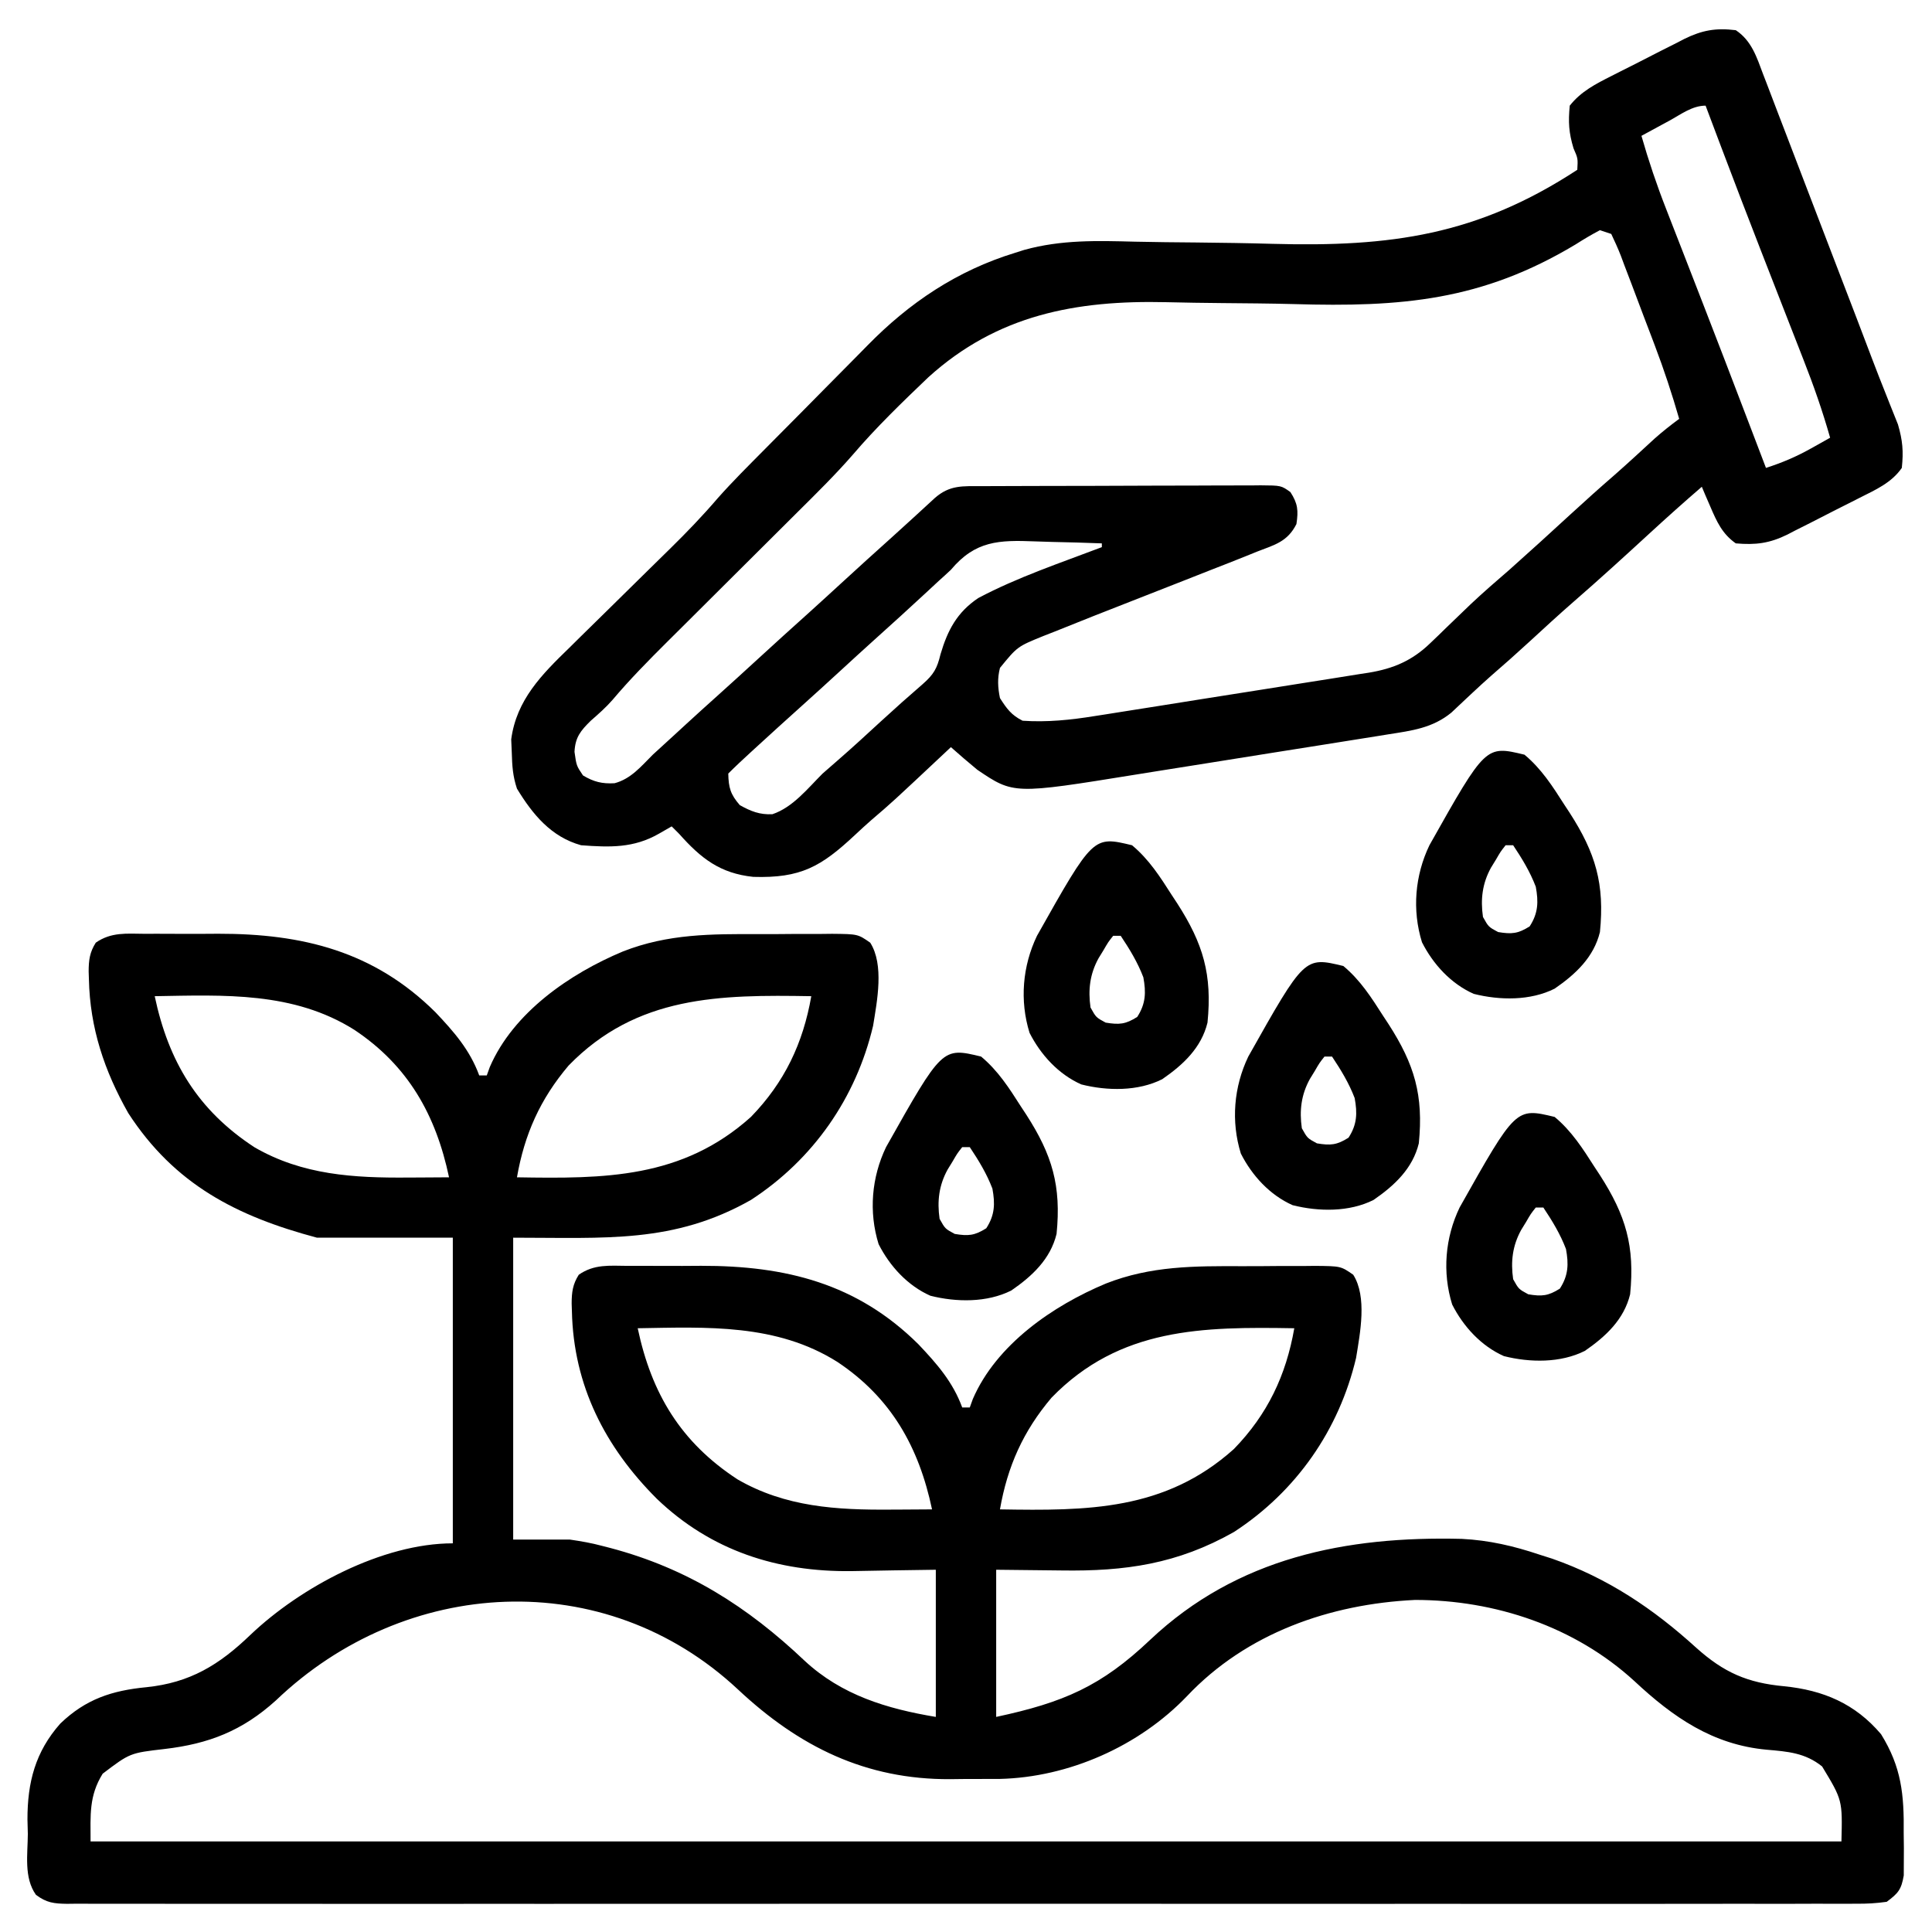 <?xml version="1.0" encoding="UTF-8"?>
<svg version="1.1" xmlns="http://www.w3.org/2000/svg" width="512" height="512">
<path d="M0 0 C1.024 -0.004 2.048 -0.008 3.104 -0.012 C5.276 -0.014 7.449 -0.007 9.622 0.01 C12.899 0.031 16.174 0.01 19.451 -0.016 C41.827 -0.047 60.767 4.635 77.035 20.785 C81.943 25.966 86.166 30.777 88.637 37.531 C89.297 37.531 89.957 37.531 90.637 37.531 C90.902 36.795 91.168 36.059 91.441 35.301 C97.683 20.839 112.689 10.533 126.724 4.675 C138.649 -0.009 150.155 0.035 162.83 0.085 C166.157 0.094 169.482 0.065 172.809 0.033 C174.928 0.032 177.048 0.032 179.168 0.035 C180.16 0.024 181.151 0.013 182.173 0.001 C188.973 0.07 188.973 0.07 192.258 2.352 C195.977 8.229 194.085 17.763 193.012 24.391 C188.501 43.48 177.159 59.794 160.637 70.531 C140.201 82.102 122.195 80.531 97.637 80.531 C97.637 106.931 97.637 133.331 97.637 160.531 C102.587 160.531 107.537 160.531 112.637 160.531 C115.676 160.981 118.344 161.429 121.262 162.219 C121.971 162.4 122.68 162.582 123.41 162.769 C143.794 168.174 159.709 178.284 174.863 192.641 C184.676 201.767 196.682 205.372 209.637 207.531 C209.637 194.661 209.637 181.791 209.637 168.531 C198.464 168.688 198.464 168.688 187.293 168.892 C167.683 169.13 150.065 163.495 135.713 149.731 C121.969 136.003 113.623 119.681 113.199 100.031 C113.177 99.348 113.154 98.665 113.131 97.961 C113.146 94.962 113.404 92.899 115.02 90.348 C119.114 87.505 123.129 87.96 128 88 C129.536 87.994 129.536 87.994 131.104 87.988 C133.276 87.986 135.449 87.993 137.622 88.01 C140.899 88.031 144.174 88.01 147.451 87.984 C169.827 87.953 188.767 92.635 205.035 108.785 C209.943 113.966 214.166 118.777 216.637 125.531 C217.297 125.531 217.957 125.531 218.637 125.531 C218.902 124.795 219.168 124.059 219.441 123.301 C225.683 108.839 240.689 98.533 254.724 92.675 C266.649 87.991 278.155 88.035 290.83 88.085 C294.157 88.094 297.482 88.065 300.809 88.033 C302.928 88.032 305.048 88.032 307.168 88.035 C308.16 88.024 309.151 88.013 310.173 88.001 C316.973 88.07 316.973 88.07 320.258 90.352 C323.977 96.229 322.085 105.763 321.012 112.391 C316.501 131.48 305.159 147.794 288.637 158.531 C273.664 167.008 259.813 168.98 242.887 168.719 C237.194 168.657 231.502 168.595 225.637 168.531 C225.637 181.401 225.637 194.271 225.637 207.531 C243.472 203.709 253.466 199.42 266.449 187.094 C289.516 165.332 318.307 159.588 349.041 160.348 C356.266 160.717 362.806 162.234 369.637 164.531 C370.74 164.882 371.844 165.232 372.98 165.594 C387.673 170.729 399.757 178.832 411.184 189.229 C418.473 195.762 424.698 198.498 434.449 199.406 C444.828 200.444 453.27 204.013 460.137 212.113 C465.551 220.84 466.26 228.094 466.137 238.344 C466.152 239.653 466.168 240.962 466.184 242.311 C466.178 243.565 466.173 244.82 466.168 246.113 C466.163 247.25 466.159 248.387 466.154 249.558 C465.5 253.315 464.682 254.26 461.637 256.531 C458.806 256.923 456.364 257.069 453.534 257.035 C452.707 257.04 451.88 257.046 451.027 257.052 C448.237 257.067 445.447 257.053 442.656 257.039 C440.643 257.044 438.629 257.05 436.616 257.058 C431.068 257.075 425.521 257.067 419.974 257.054 C413.997 257.045 408.02 257.059 402.043 257.07 C391.007 257.087 379.97 257.085 368.933 257.074 C358.738 257.064 348.543 257.062 338.348 257.067 C337.672 257.067 336.997 257.067 336.301 257.067 C333.558 257.069 330.815 257.07 328.073 257.071 C302.333 257.084 276.593 257.072 250.853 257.051 C227.974 257.032 205.094 257.034 182.215 257.053 C156.523 257.074 130.831 257.083 105.138 257.07 C102.401 257.069 99.663 257.068 96.925 257.067 C96.251 257.066 95.577 257.066 94.882 257.066 C84.693 257.061 74.503 257.066 64.313 257.076 C52.729 257.088 41.146 257.085 29.562 257.063 C23.647 257.053 17.733 257.049 11.819 257.062 C6.411 257.074 1.003 257.067 -4.406 257.046 C-6.368 257.042 -8.33 257.044 -10.293 257.053 C-12.949 257.066 -15.604 257.053 -18.261 257.035 C-19.418 257.049 -19.418 257.049 -20.598 257.063 C-24.077 257.014 -26.013 256.793 -28.835 254.683 C-32.082 250.111 -31.015 243.926 -30.988 238.531 C-31.021 237.267 -31.053 236.002 -31.086 234.699 C-31.096 224.884 -29.014 216.784 -22.387 209.3 C-15.657 202.819 -8.699 200.538 0.449 199.656 C11.993 198.469 19.711 193.765 28.006 185.781 C41.29 173.137 62.96 161.531 81.637 161.531 C81.637 134.801 81.637 108.071 81.637 80.531 C69.757 80.531 57.877 80.531 45.637 80.531 C24.313 74.845 7.908 66.415 -4.363 47.531 C-10.705 36.331 -14.522 24.961 -14.801 12.031 C-14.823 11.348 -14.846 10.665 -14.869 9.961 C-14.854 6.962 -14.596 4.899 -12.98 2.348 C-8.886 -0.495 -4.871 -0.04 0 0 Z M2.637 16.531 C6.292 33.828 14.043 46.759 29.102 56.586 C41.781 63.932 55.449 64.712 69.762 64.594 C70.814 64.589 71.865 64.585 72.949 64.58 C75.512 64.568 78.074 64.552 80.637 64.531 C77.148 48.024 69.831 34.976 55.574 25.468 C39.422 15.278 21.019 16.222 2.637 16.531 Z M112.32 34.914 C104.782 43.811 100.626 53.14 98.637 64.531 C121.77 64.92 142.414 64.898 160.637 48.531 C169.55 39.362 174.458 29.008 176.637 16.531 C152.416 16.124 130.403 16.313 112.32 34.914 Z M130.637 104.531 C134.292 121.828 142.043 134.759 157.102 144.586 C169.781 151.932 183.449 152.712 197.762 152.594 C198.814 152.589 199.865 152.585 200.949 152.58 C203.512 152.568 206.074 152.552 208.637 152.531 C205.148 136.024 197.831 122.976 183.574 113.468 C167.422 103.278 149.019 104.222 130.637 104.531 Z M240.32 122.914 C232.782 131.811 228.626 141.14 226.637 152.531 C249.77 152.92 270.414 152.898 288.637 136.531 C297.55 127.362 302.458 117.008 304.637 104.531 C280.416 104.124 258.403 104.313 240.32 122.914 Z M34.762 203.156 C25.843 211.228 16.964 214.662 5.262 216.031 C-3.914 217.091 -3.914 217.091 -11.152 222.578 C-14.826 228.504 -14.363 233.522 -14.363 240.531 C138.757 240.531 291.877 240.531 449.637 240.531 C449.91 229.58 449.91 229.58 444.512 220.656 C440.022 217.039 435.376 216.704 429.846 216.224 C415.54 214.918 405.026 207.618 394.762 198.031 C379.009 183.598 357.85 176.531 336.637 176.531 C314.089 177.606 291.993 185.309 276.199 202.031 C263.468 215.317 244.841 223.544 226.555 223.965 C224.379 223.987 222.205 223.99 220.029 223.977 C217.837 223.969 215.647 223.998 213.455 224.029 C191.048 224.143 173.402 215.437 157.195 200.242 C121.791 167.168 68.954 170.412 34.762 203.156 Z " fill="#000000" transform="translate(38.363,247.469)"/>
<path d="M0 0 C4.197 2.775 5.553 7.155 7.258 11.707 C7.559 12.484 7.859 13.261 8.169 14.062 C9.165 16.641 10.145 19.227 11.125 21.812 C11.822 23.629 12.521 25.445 13.22 27.261 C14.709 31.134 16.191 35.008 17.668 38.885 C20.048 45.131 22.445 51.37 24.844 57.609 C32.438 77.377 32.438 77.377 36.075 86.965 C37.305 90.203 38.564 93.426 39.854 96.64 C40.138 97.359 40.422 98.078 40.714 98.819 C41.461 100.713 42.221 102.602 42.982 104.49 C44.217 108.748 44.47 111.583 44 116 C41.29 119.932 37.074 121.785 32.891 123.891 C32.205 124.24 31.519 124.59 30.813 124.95 C29.366 125.683 27.917 126.412 26.466 127.138 C24.262 128.244 22.073 129.375 19.883 130.508 C18.47 131.22 17.056 131.931 15.641 132.641 C14.671 133.147 14.671 133.147 13.683 133.663 C8.912 136.001 5.312 136.453 0 136 C-3.607 133.458 -5.037 130.246 -6.75 126.25 C-7.392 124.773 -7.392 124.773 -8.047 123.266 C-8.361 122.518 -8.676 121.77 -9 121 C-13.697 125.047 -18.311 129.178 -22.875 133.375 C-29.478 139.447 -36.102 145.493 -42.875 151.375 C-46.842 154.828 -50.707 158.389 -54.575 161.95 C-57.981 165.08 -61.426 168.152 -64.93 171.172 C-66.563 172.614 -68.166 174.09 -69.758 175.578 C-70.242 176.03 -70.727 176.482 -71.226 176.947 C-72.618 178.247 -74.002 179.555 -75.387 180.863 C-80.39 184.954 -85.856 185.63 -92.066 186.604 C-92.971 186.751 -93.876 186.897 -94.808 187.048 C-97.797 187.531 -100.787 188.004 -103.777 188.477 C-105.867 188.81 -107.956 189.143 -110.045 189.477 C-114.428 190.175 -118.812 190.869 -123.197 191.56 C-128.783 192.44 -134.367 193.336 -139.95 194.236 C-144.268 194.93 -148.589 195.614 -152.909 196.295 C-154.966 196.621 -157.023 196.95 -159.079 197.283 C-191.387 202.501 -191.387 202.501 -201 196 C-203.376 194.047 -205.697 192.038 -208 190 C-208.619 190.581 -208.619 190.581 -209.25 191.174 C-223.58 204.623 -223.58 204.623 -229.113 209.352 C-230.575 210.629 -232.004 211.944 -233.418 213.273 C-242.4 221.671 -247.782 224.766 -260.371 224.379 C-269.192 223.458 -274.243 219.475 -280 213 C-280.99 212.01 -280.99 212.01 -282 211 C-283.114 211.639 -284.228 212.279 -285.375 212.938 C-292.079 216.786 -298.395 216.566 -306 216 C-313.936 213.801 -318.834 207.845 -323 201 C-324.114 197.659 -324.275 194.957 -324.375 191.438 C-324.448 189.703 -324.448 189.703 -324.523 187.934 C-323.133 177.485 -316.431 170.747 -309.133 163.68 C-308.169 162.728 -307.207 161.775 -306.245 160.821 C-303.73 158.33 -301.201 155.855 -298.668 153.383 C-295.108 149.904 -291.568 146.405 -288.026 142.908 C-286.147 141.053 -284.262 139.204 -282.373 137.358 C-278.011 133.078 -273.838 128.744 -269.862 124.105 C-265.859 119.579 -261.559 115.328 -257.309 111.035 C-256.803 110.524 -256.297 110.013 -255.776 109.487 C-253.098 106.782 -250.417 104.081 -247.733 101.383 C-245.541 99.178 -243.357 96.966 -241.179 94.747 C-238.518 92.036 -235.844 89.337 -233.16 86.647 C-232.154 85.635 -231.153 84.618 -230.156 83.596 C-219.015 72.2 -206.348 63.703 -191 59 C-190.185 58.74 -189.369 58.481 -188.529 58.214 C-178.715 55.515 -169.305 55.784 -159.206 56.048 C-153.828 56.176 -148.448 56.208 -143.068 56.26 C-136.286 56.33 -129.507 56.426 -122.726 56.62 C-91.443 57.48 -68.495 54.35 -42 37 C-41.826 33.991 -41.826 33.991 -43 31.312 C-44.257 27.148 -44.421 24.347 -44 20 C-41.013 16.219 -37.118 14.238 -32.891 12.109 C-32.205 11.76 -31.519 11.41 -30.813 11.05 C-29.366 10.317 -27.917 9.588 -26.466 8.862 C-24.262 7.756 -22.073 6.625 -19.883 5.492 C-18.47 4.78 -17.056 4.069 -15.641 3.359 C-14.995 3.022 -14.348 2.685 -13.683 2.337 C-8.913 -0.001 -5.315 -0.648 0 0 Z M-17.625 24 C-18.331 24.382 -19.038 24.763 -19.766 25.156 C-21.512 26.1 -23.256 27.05 -25 28 C-23.111 34.601 -20.953 41.016 -18.445 47.406 C-17.938 48.714 -17.938 48.714 -17.42 50.047 C-16.325 52.866 -15.225 55.683 -14.125 58.5 C-12.981 61.441 -11.839 64.382 -10.697 67.324 C-9.927 69.308 -9.156 71.292 -8.385 73.275 C-4.702 82.754 -1.063 92.249 2.562 101.75 C3.122 103.214 3.681 104.678 4.24 106.143 C5.494 109.428 6.747 112.714 8 116 C12.246 114.633 15.981 113.06 19.875 110.875 C20.842 110.336 21.809 109.797 22.805 109.242 C23.529 108.832 24.254 108.422 25 108 C23.003 100.951 20.619 94.14 17.938 87.324 C17.549 86.328 17.161 85.331 16.761 84.305 C15.935 82.187 15.108 80.07 14.279 77.954 C12.13 72.467 9.994 66.975 7.855 61.484 C7.435 60.406 7.015 59.328 6.582 58.217 C3.112 49.308 -0.309 40.381 -3.688 31.438 C-4.138 30.245 -4.589 29.053 -5.053 27.825 C-6.037 25.217 -7.019 22.609 -8 20 C-11.552 20 -14.562 22.327 -17.625 24 Z M-36 53 C-38.25 54.184 -40.331 55.424 -42.469 56.787 C-67.311 71.704 -88.641 73.428 -117.172 72.583 C-123.498 72.416 -129.826 72.377 -136.153 72.319 C-141.068 72.272 -145.979 72.208 -150.892 72.083 C-174.785 71.527 -195.708 75.408 -214 92 C-220.896 98.586 -227.792 105.239 -233.988 112.494 C-238.586 117.773 -243.561 122.673 -248.527 127.602 C-250.288 129.35 -252.045 131.101 -253.802 132.853 C-258.163 137.2 -262.529 141.542 -266.895 145.885 C-270.596 149.566 -274.295 153.249 -277.991 156.935 C-279.709 158.647 -281.431 160.356 -283.153 162.066 C-288.164 167.053 -293.098 172.056 -297.662 177.463 C-299.43 179.494 -301.412 181.231 -303.438 183 C-306.159 185.684 -307.556 187.377 -307.75 191.25 C-307.233 194.93 -307.233 194.93 -305.5 197.5 C-302.678 199.193 -300.427 199.757 -297.125 199.562 C-292.794 198.416 -290.089 195.084 -287 192 C-285.047 190.202 -283.089 188.411 -281.125 186.625 C-280.085 185.67 -279.046 184.714 -278.008 183.758 C-275.355 181.32 -272.682 178.906 -270 176.5 C-266.312 173.19 -262.649 169.853 -259 166.5 C-254.547 162.408 -250.063 158.352 -245.562 154.312 C-242.694 151.724 -239.845 149.114 -237 146.5 C-232.534 142.397 -228.043 138.325 -223.527 134.277 C-221.678 132.611 -219.837 130.937 -218.004 129.254 C-217.503 128.795 -217.002 128.336 -216.487 127.864 C-215.073 126.567 -213.661 125.268 -212.25 123.969 C-208.251 120.47 -204.839 120.846 -199.742 120.839 C-198.889 120.834 -198.035 120.829 -197.155 120.824 C-194.324 120.809 -191.492 120.802 -188.66 120.797 C-186.697 120.791 -184.734 120.785 -182.771 120.78 C-178.653 120.769 -174.535 120.763 -170.416 120.76 C-165.132 120.754 -159.848 120.73 -154.564 120.702 C-150.509 120.683 -146.454 120.678 -142.399 120.676 C-140.45 120.673 -138.502 120.665 -136.553 120.652 C-133.831 120.635 -131.109 120.637 -128.387 120.644 C-127.578 120.634 -126.769 120.625 -125.936 120.616 C-120.481 120.657 -120.481 120.657 -118.027 122.409 C-116.064 125.451 -115.89 127.273 -116.434 130.875 C-118.774 135.544 -122.149 136.373 -126.875 138.188 C-128.259 138.749 -128.259 138.749 -129.671 139.323 C-132.771 140.573 -135.884 141.788 -139 143 C-141.259 143.89 -143.519 144.781 -145.777 145.672 C-150.492 147.527 -155.208 149.376 -159.926 151.223 C-162.284 152.148 -164.642 153.074 -167 154 C-168.163 154.456 -169.326 154.912 -170.525 155.382 C-173.857 156.697 -177.179 158.033 -180.5 159.375 C-181.503 159.767 -182.505 160.16 -183.538 160.564 C-190.387 163.353 -190.387 163.353 -195 169 C-195.71 171.758 -195.574 174.216 -195 177 C-193.206 179.81 -191.981 181.509 -189 183 C-182.538 183.442 -176.251 182.796 -169.882 181.762 C-169.032 181.631 -168.182 181.499 -167.306 181.363 C-164.531 180.931 -161.757 180.488 -158.984 180.043 C-157.04 179.736 -155.096 179.429 -153.151 179.123 C-149.093 178.482 -145.035 177.834 -140.978 177.183 C-135.786 176.351 -130.591 175.534 -125.396 174.723 C-121.387 174.094 -117.379 173.456 -113.372 172.815 C-111.457 172.51 -109.542 172.209 -107.626 171.91 C-104.949 171.491 -102.275 171.06 -99.601 170.626 C-98.815 170.506 -98.029 170.385 -97.22 170.262 C-90.751 169.188 -85.75 167.076 -80.977 162.453 C-80.265 161.773 -79.553 161.092 -78.82 160.391 C-78.096 159.684 -77.371 158.978 -76.625 158.25 C-75.181 156.858 -73.736 155.467 -72.289 154.078 C-71.225 153.056 -71.225 153.056 -70.139 152.013 C-66.843 148.911 -63.424 145.959 -60 143 C-54.578 138.177 -49.217 133.287 -43.875 128.375 C-39.989 124.802 -36.065 121.28 -32.074 117.824 C-28.504 114.684 -25.015 111.454 -21.516 108.234 C-19.406 106.36 -17.267 104.673 -15 103 C-16.901 96.401 -19.031 89.946 -21.469 83.527 C-21.79 82.678 -22.112 81.829 -22.443 80.954 C-23.117 79.181 -23.793 77.409 -24.47 75.638 C-25.508 72.917 -26.529 70.19 -27.551 67.463 C-28.21 65.734 -28.87 64.005 -29.531 62.277 C-29.834 61.461 -30.138 60.644 -30.45 59.803 C-31.214 57.833 -32.098 55.91 -33 54 C-33.99 53.67 -34.98 53.34 -36 53 Z M-208 143 C-209.077 144.013 -210.167 145.012 -211.273 145.992 C-212.308 146.952 -213.342 147.913 -214.375 148.875 C-219.038 153.199 -223.737 157.478 -228.473 161.723 C-231.331 164.298 -234.167 166.897 -237 169.5 C-240.649 172.853 -244.312 176.19 -248 179.5 C-251.853 182.958 -255.683 186.44 -259.5 189.938 C-260.017 190.411 -260.534 190.884 -261.066 191.371 C-263.079 193.217 -265.069 195.069 -267 197 C-266.918 200.757 -266.417 202.52 -263.938 205.375 C-260.999 207.001 -258.702 207.938 -255.305 207.777 C-249.872 205.945 -245.967 200.961 -242 197 C-240.7 195.84 -239.388 194.693 -238.062 193.562 C-234.121 190.139 -230.284 186.604 -226.444 183.067 C-222.853 179.765 -219.216 176.526 -215.523 173.34 C-212.55 170.725 -211.672 169.193 -210.75 165.375 C-208.865 158.994 -206.377 154.269 -200.75 150.488 C-190.363 144.978 -178.971 141.175 -168 137 C-168 136.67 -168 136.34 -168 136 C-172.411 135.826 -176.819 135.699 -181.232 135.615 C-182.73 135.58 -184.228 135.533 -185.725 135.472 C-195.242 135.094 -201.526 135.267 -208 143 Z " fill="#000000" transform="translate(460,8)"/>
<path d="M0 0 C4.487 3.732 7.455 8.38 10.562 13.25 C11.031 13.963 11.5 14.676 11.982 15.41 C18.863 26.091 21.272 34.285 20 47 C18.371 53.68 13.542 58.181 8 62 C1.569 65.237 -6.547 65.124 -13.445 63.383 C-19.473 60.712 -24.204 55.543 -27.16 49.711 C-29.813 41.149 -29.023 31.993 -25.188 24 C-10.282 -2.482 -10.282 -2.482 0 0 Z M-5 24 C-6.332 25.685 -6.332 25.685 -7.562 27.812 C-7.997 28.52 -8.431 29.228 -8.879 29.957 C-11.176 34.143 -11.67 38.308 -11 43 C-9.54 45.627 -9.54 45.627 -7 47 C-3.399 47.6 -1.721 47.456 1.375 45.5 C3.646 42.005 3.735 38.987 3 35 C1.475 31.003 -0.633 27.55 -3 24 C-3.66 24 -4.32 24 -5 24 Z " fill="#000000" transform="translate(412,296)"/>
<path d="M0 0 C4.487 3.732 7.455 8.38 10.562 13.25 C11.031 13.963 11.5 14.676 11.982 15.41 C18.863 26.091 21.272 34.285 20 47 C18.371 53.68 13.542 58.181 8 62 C1.569 65.237 -6.547 65.124 -13.445 63.383 C-19.473 60.712 -24.204 55.543 -27.16 49.711 C-29.813 41.149 -29.023 31.993 -25.188 24 C-10.282 -2.482 -10.282 -2.482 0 0 Z M-5 24 C-6.332 25.685 -6.332 25.685 -7.562 27.812 C-7.997 28.52 -8.431 29.228 -8.879 29.957 C-11.176 34.143 -11.67 38.308 -11 43 C-9.54 45.627 -9.54 45.627 -7 47 C-3.399 47.6 -1.721 47.456 1.375 45.5 C3.646 42.005 3.735 38.987 3 35 C1.475 31.003 -0.633 27.55 -3 24 C-3.66 24 -4.32 24 -5 24 Z " fill="#000000" transform="translate(260,280)"/>
<path d="M0 0 C4.487 3.732 7.455 8.38 10.562 13.25 C11.031 13.963 11.5 14.676 11.982 15.41 C18.863 26.091 21.272 34.285 20 47 C18.371 53.68 13.542 58.181 8 62 C1.569 65.237 -6.547 65.124 -13.445 63.383 C-19.473 60.712 -24.204 55.543 -27.16 49.711 C-29.813 41.149 -29.023 31.993 -25.188 24 C-10.282 -2.482 -10.282 -2.482 0 0 Z M-5 24 C-6.332 25.685 -6.332 25.685 -7.562 27.812 C-7.997 28.52 -8.431 29.228 -8.879 29.957 C-11.176 34.143 -11.67 38.308 -11 43 C-9.54 45.627 -9.54 45.627 -7 47 C-3.399 47.6 -1.721 47.456 1.375 45.5 C3.646 42.005 3.735 38.987 3 35 C1.475 31.003 -0.633 27.55 -3 24 C-3.66 24 -4.32 24 -5 24 Z " fill="#000000" transform="translate(356,256)"/>
<path d="M0 0 C4.487 3.732 7.455 8.38 10.562 13.25 C11.031 13.963 11.5 14.676 11.982 15.41 C18.863 26.091 21.272 34.285 20 47 C18.371 53.68 13.542 58.181 8 62 C1.569 65.237 -6.547 65.124 -13.445 63.383 C-19.473 60.712 -24.204 55.543 -27.16 49.711 C-29.813 41.149 -29.023 31.993 -25.188 24 C-10.282 -2.482 -10.282 -2.482 0 0 Z M-5 24 C-6.332 25.685 -6.332 25.685 -7.562 27.812 C-7.997 28.52 -8.431 29.228 -8.879 29.957 C-11.176 34.143 -11.67 38.308 -11 43 C-9.54 45.627 -9.54 45.627 -7 47 C-3.399 47.6 -1.721 47.456 1.375 45.5 C3.646 42.005 3.735 38.987 3 35 C1.475 31.003 -0.633 27.55 -3 24 C-3.66 24 -4.32 24 -5 24 Z " fill="#000000" transform="translate(300,224)"/>
<path d="M0 0 C4.487 3.732 7.455 8.38 10.562 13.25 C11.031 13.963 11.5 14.676 11.982 15.41 C18.863 26.091 21.272 34.285 20 47 C18.371 53.68 13.542 58.181 8 62 C1.569 65.237 -6.547 65.124 -13.445 63.383 C-19.473 60.712 -24.204 55.543 -27.16 49.711 C-29.813 41.149 -29.023 31.993 -25.188 24 C-10.282 -2.482 -10.282 -2.482 0 0 Z M-5 24 C-6.332 25.685 -6.332 25.685 -7.562 27.812 C-7.997 28.52 -8.431 29.228 -8.879 29.957 C-11.176 34.143 -11.67 38.308 -11 43 C-9.54 45.627 -9.54 45.627 -7 47 C-3.399 47.6 -1.721 47.456 1.375 45.5 C3.646 42.005 3.735 38.987 3 35 C1.475 31.003 -0.633 27.55 -3 24 C-3.66 24 -4.32 24 -5 24 Z " fill="#000000" transform="translate(404,200)"/>
</svg>
